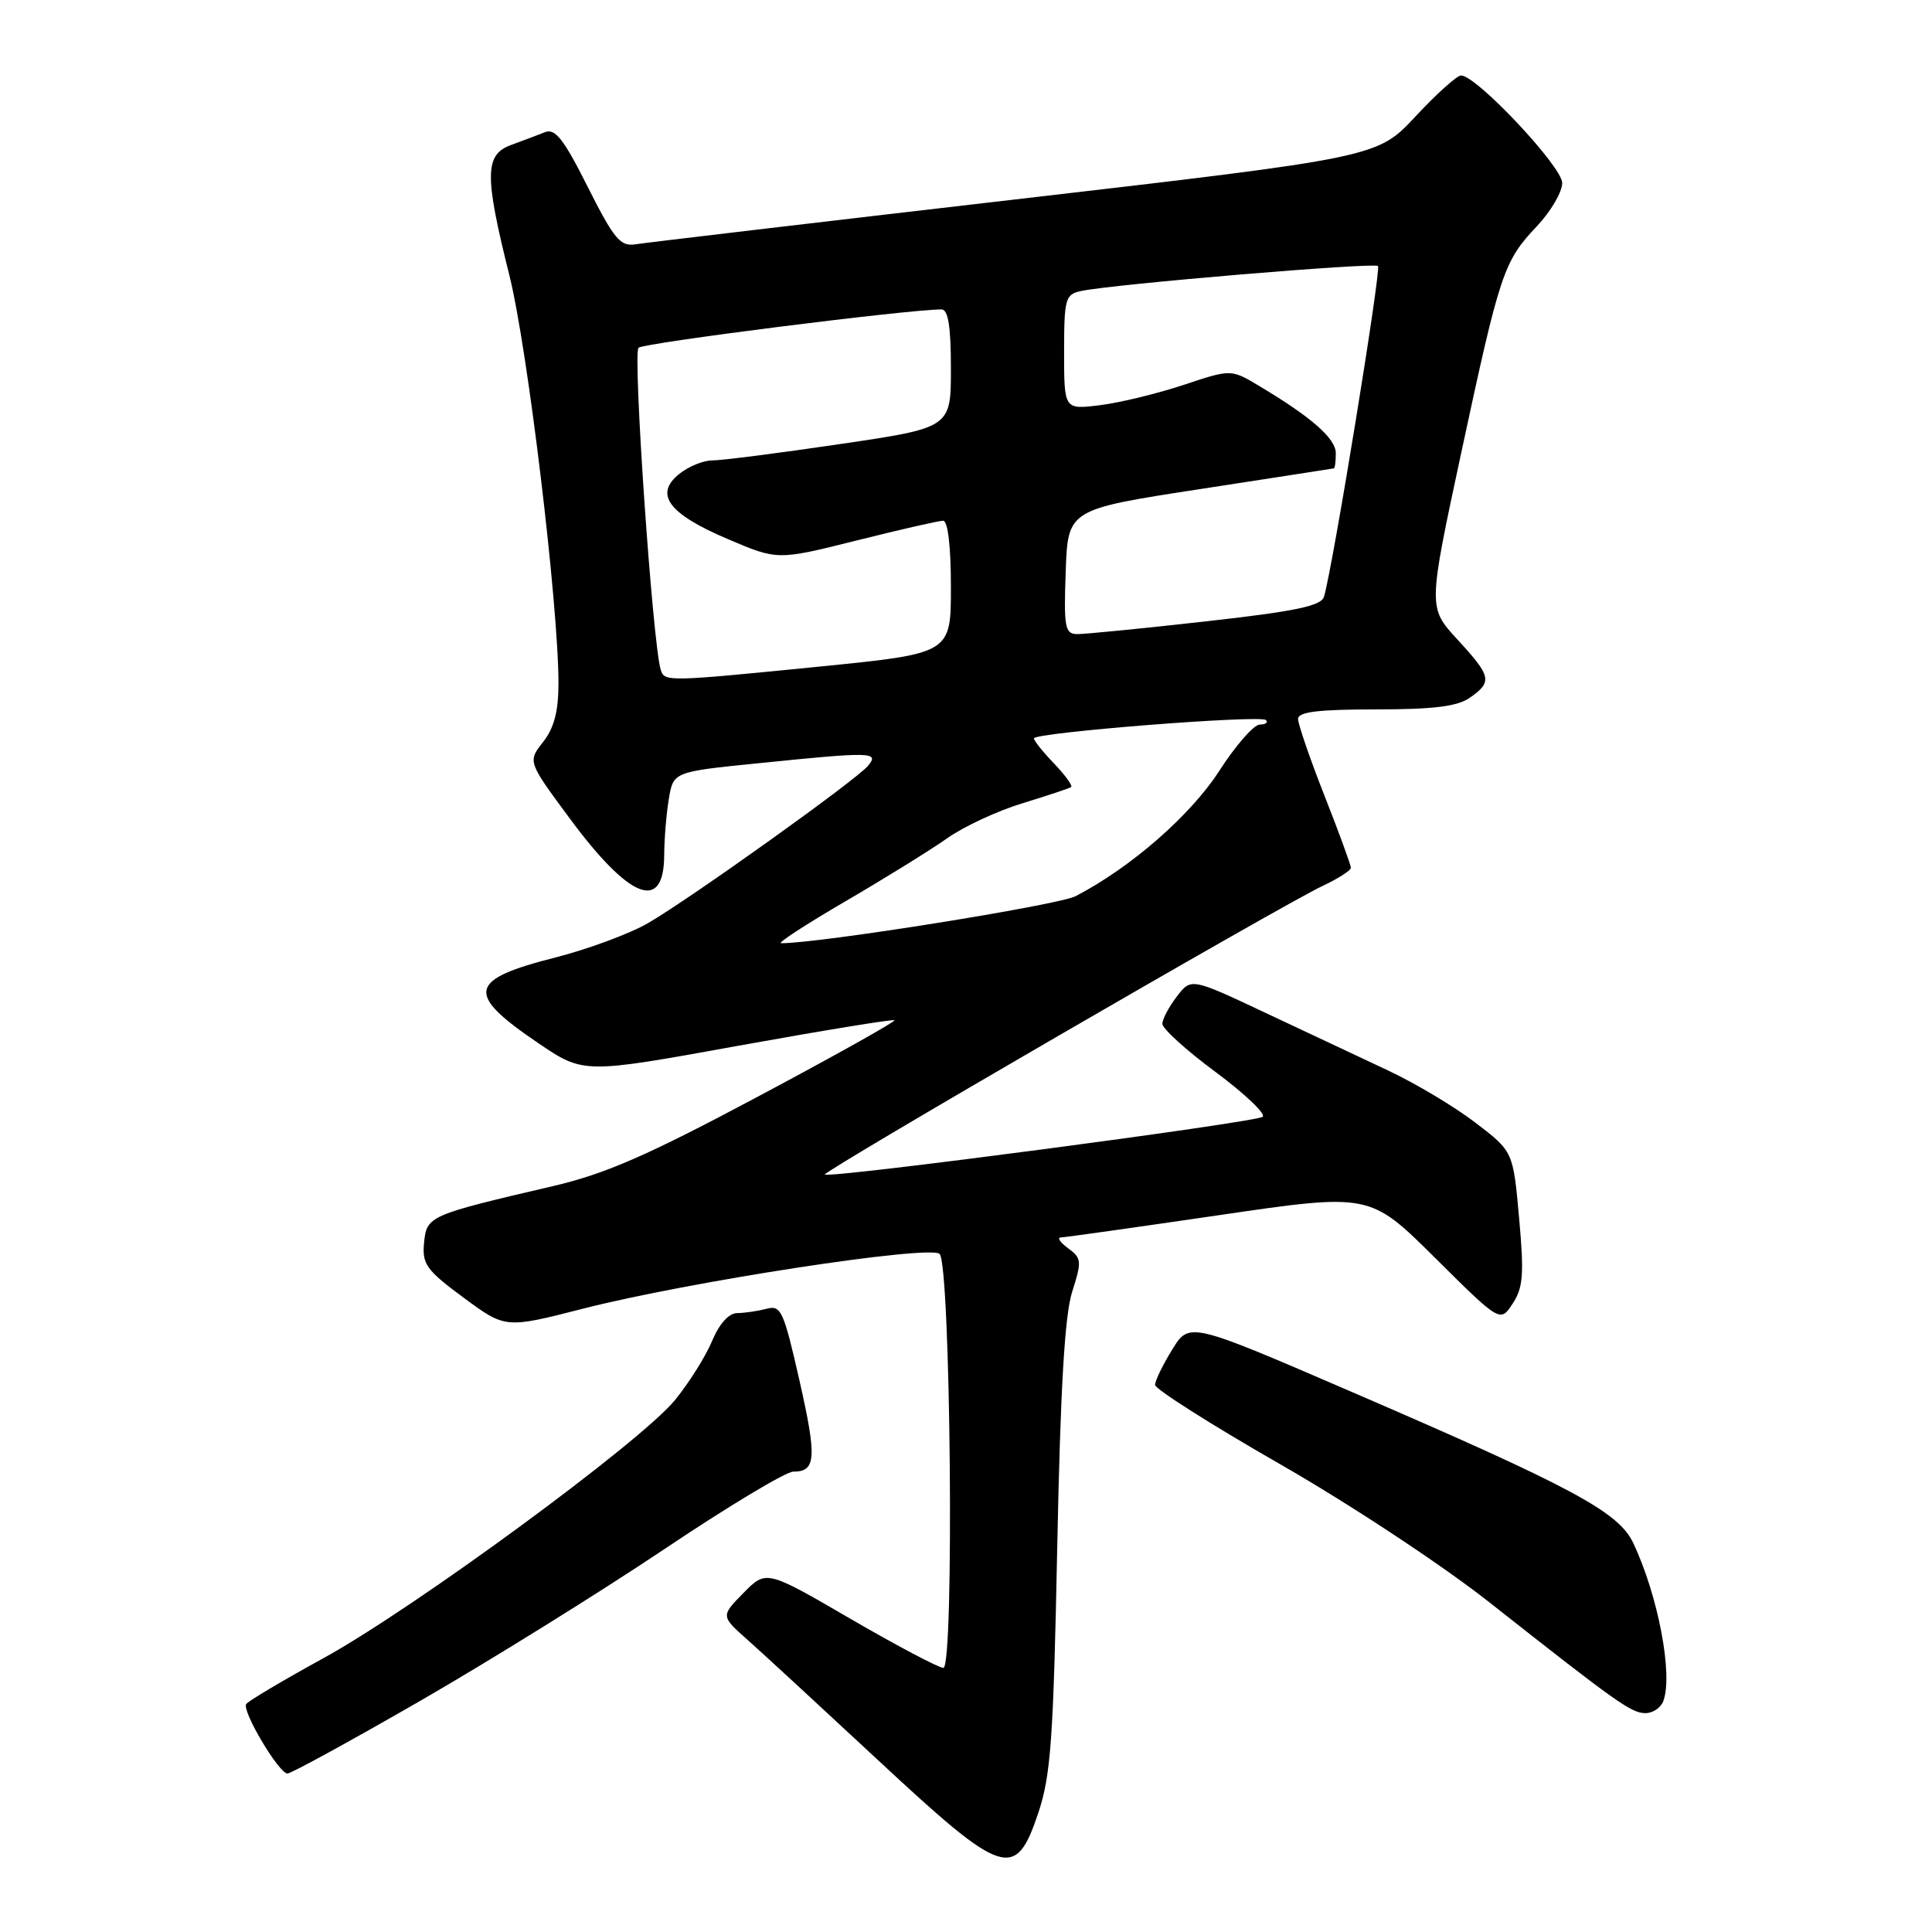 <?xml version="1.0" encoding="UTF-8" standalone="no"?>
<!DOCTYPE svg PUBLIC "-//W3C//DTD SVG 1.1//EN" "http://www.w3.org/Graphics/SVG/1.1/DTD/svg11.dtd" >
<svg xmlns="http://www.w3.org/2000/svg" xmlns:xlink="http://www.w3.org/1999/xlink" version="1.1" viewBox="0 0 256 256">
 <g >
 <path fill="currentColor"
d=" M 137.57 240.25 C 139.24 235.28 139.58 230.48 140.09 205.00 C 140.51 183.99 141.08 174.25 142.07 171.16 C 143.36 167.13 143.32 166.71 141.54 165.41 C 140.48 164.63 140.04 163.99 140.56 163.97 C 141.08 163.96 150.50 162.63 161.50 161.02 C 181.50 158.09 181.50 158.09 190.15 166.67 C 198.79 175.25 198.79 175.25 200.44 172.73 C 201.83 170.62 201.96 168.82 201.29 161.40 C 200.50 152.58 200.50 152.58 195.50 148.76 C 192.75 146.65 187.57 143.56 184.00 141.88 C 180.43 140.21 173.07 136.75 167.67 134.20 C 157.83 129.57 157.83 129.57 155.94 132.04 C 154.90 133.39 154.03 135.02 154.02 135.66 C 154.01 136.29 157.18 139.17 161.06 142.04 C 164.94 144.92 167.76 147.60 167.31 147.98 C 166.47 148.72 109.85 156.18 109.30 155.63 C 108.93 155.26 169.87 119.92 175.25 117.39 C 177.31 116.42 179.00 115.34 179.00 114.99 C 179.00 114.63 177.43 110.33 175.50 105.43 C 173.57 100.53 172.00 95.95 172.00 95.26 C 172.00 94.33 174.69 94.00 182.28 94.00 C 189.96 94.00 193.12 93.61 194.78 92.44 C 197.78 90.34 197.62 89.63 193.11 84.73 C 189.22 80.50 189.22 80.50 193.62 60.00 C 198.76 36.07 199.23 34.64 203.66 29.96 C 205.50 28.01 207.00 25.44 207.00 24.24 C 207.00 22.08 195.64 10.00 193.60 10.00 C 193.06 10.00 190.34 12.44 187.56 15.43 C 182.50 20.86 182.50 20.86 134.50 26.43 C 108.10 29.49 85.46 32.17 84.20 32.37 C 82.20 32.69 81.36 31.68 77.89 24.79 C 74.69 18.41 73.55 16.96 72.20 17.52 C 71.26 17.89 69.26 18.65 67.75 19.20 C 64.21 20.48 64.17 23.18 67.50 36.50 C 69.92 46.21 74.00 80.10 74.00 90.56 C 74.00 94.25 73.42 96.47 71.96 98.32 C 69.92 100.91 69.92 100.91 75.48 108.43 C 83.44 119.20 87.99 120.96 88.01 113.28 C 88.02 111.20 88.29 107.87 88.62 105.89 C 89.22 102.27 89.22 102.27 100.42 101.14 C 115.55 99.60 116.56 99.62 115.02 101.47 C 113.45 103.36 91.65 118.95 85.90 122.30 C 83.48 123.71 77.94 125.76 73.60 126.87 C 62.00 129.81 61.63 131.64 71.28 138.19 C 77.32 142.29 77.32 142.29 97.76 138.58 C 109.01 136.55 118.35 135.02 118.52 135.19 C 118.69 135.36 110.55 139.92 100.42 145.31 C 85.79 153.11 80.21 155.55 73.25 157.17 C 56.79 161.01 56.54 161.12 56.19 164.68 C 55.92 167.51 56.49 168.30 61.43 171.95 C 66.97 176.04 66.97 176.04 77.24 173.41 C 91.11 169.85 123.21 164.92 124.50 166.15 C 125.97 167.55 126.46 221.00 125.00 221.00 C 124.39 221.00 118.86 218.08 112.71 214.51 C 101.53 208.01 101.53 208.01 98.51 211.08 C 95.50 214.14 95.50 214.14 99.09 217.32 C 101.06 219.07 108.83 226.24 116.37 233.25 C 132.99 248.72 134.55 249.24 137.57 240.25 Z  M 55.74 225.34 C 64.96 220.02 79.44 211.02 87.92 205.34 C 96.40 199.65 104.13 195.00 105.11 195.00 C 108.14 195.00 108.26 193.20 105.92 182.87 C 103.84 173.70 103.48 172.90 101.58 173.42 C 100.43 173.72 98.69 173.98 97.70 173.99 C 96.57 173.99 95.32 175.39 94.35 177.70 C 93.50 179.74 91.28 183.26 89.42 185.54 C 84.83 191.13 54.80 213.17 42.78 219.76 C 37.43 222.70 32.86 225.41 32.62 225.80 C 32.04 226.74 36.96 235.00 38.09 235.00 C 38.58 235.00 46.52 230.65 55.74 225.34 Z  M 220.39 225.42 C 221.72 221.96 219.71 211.41 216.40 204.43 C 214.46 200.34 208.32 197.04 179.26 184.50 C 157.59 175.14 157.59 175.14 155.33 178.82 C 154.08 180.84 153.06 182.95 153.05 183.50 C 153.04 184.05 160.49 188.78 169.60 194.00 C 178.89 199.33 191.07 207.37 197.33 212.30 C 214.32 225.69 216.16 227.00 218.04 227.00 C 219.00 227.00 220.06 226.29 220.39 225.42 Z  M 112.00 119.44 C 117.22 116.40 123.30 112.63 125.50 111.08 C 127.70 109.52 132.20 107.43 135.50 106.43 C 138.80 105.42 141.69 104.46 141.93 104.29 C 142.16 104.12 141.15 102.72 139.68 101.18 C 138.20 99.65 137.00 98.14 137.00 97.84 C 137.00 97.07 167.03 94.70 167.74 95.41 C 168.07 95.74 167.70 96.00 166.92 96.01 C 166.14 96.01 163.72 98.79 161.54 102.17 C 157.74 108.06 149.80 114.98 142.52 118.75 C 140.21 119.94 108.52 125.01 103.50 124.98 C 102.95 124.98 106.78 122.49 112.00 119.44 Z  M 87.55 88.75 C 86.48 85.30 83.82 46.79 84.61 46.08 C 85.33 45.43 120.34 41.00 124.76 41.00 C 125.64 41.00 126.00 43.28 126.00 48.84 C 126.00 56.68 126.00 56.68 111.25 58.85 C 103.14 60.05 95.54 61.02 94.36 61.01 C 93.18 61.01 91.21 61.82 89.98 62.82 C 86.65 65.51 88.60 68.10 96.46 71.44 C 103.03 74.24 103.03 74.24 113.49 71.62 C 119.24 70.18 124.40 69.00 124.97 69.00 C 125.60 69.00 126.00 72.42 126.00 77.79 C 126.00 86.58 126.00 86.58 108.75 88.31 C 88.30 90.35 88.05 90.35 87.55 88.75 Z  M 141.21 75.75 C 141.50 67.50 141.50 67.50 159.00 64.81 C 168.62 63.33 176.61 62.09 176.75 62.06 C 176.89 62.03 177.00 61.12 177.00 60.05 C 177.00 58.10 173.77 55.27 166.81 51.12 C 163.12 48.91 163.12 48.91 156.81 51.01 C 153.34 52.16 148.36 53.37 145.75 53.69 C 141.00 54.28 141.00 54.28 141.00 46.66 C 141.00 39.56 141.16 39.00 143.25 38.56 C 147.51 37.65 182.08 34.75 182.59 35.25 C 183.04 35.70 176.62 75.07 175.44 79.06 C 175.08 80.29 171.70 81.00 159.74 82.34 C 151.36 83.28 143.69 84.04 142.71 84.02 C 141.11 84.00 140.95 83.11 141.21 75.75 Z "/>
</g>
</svg>